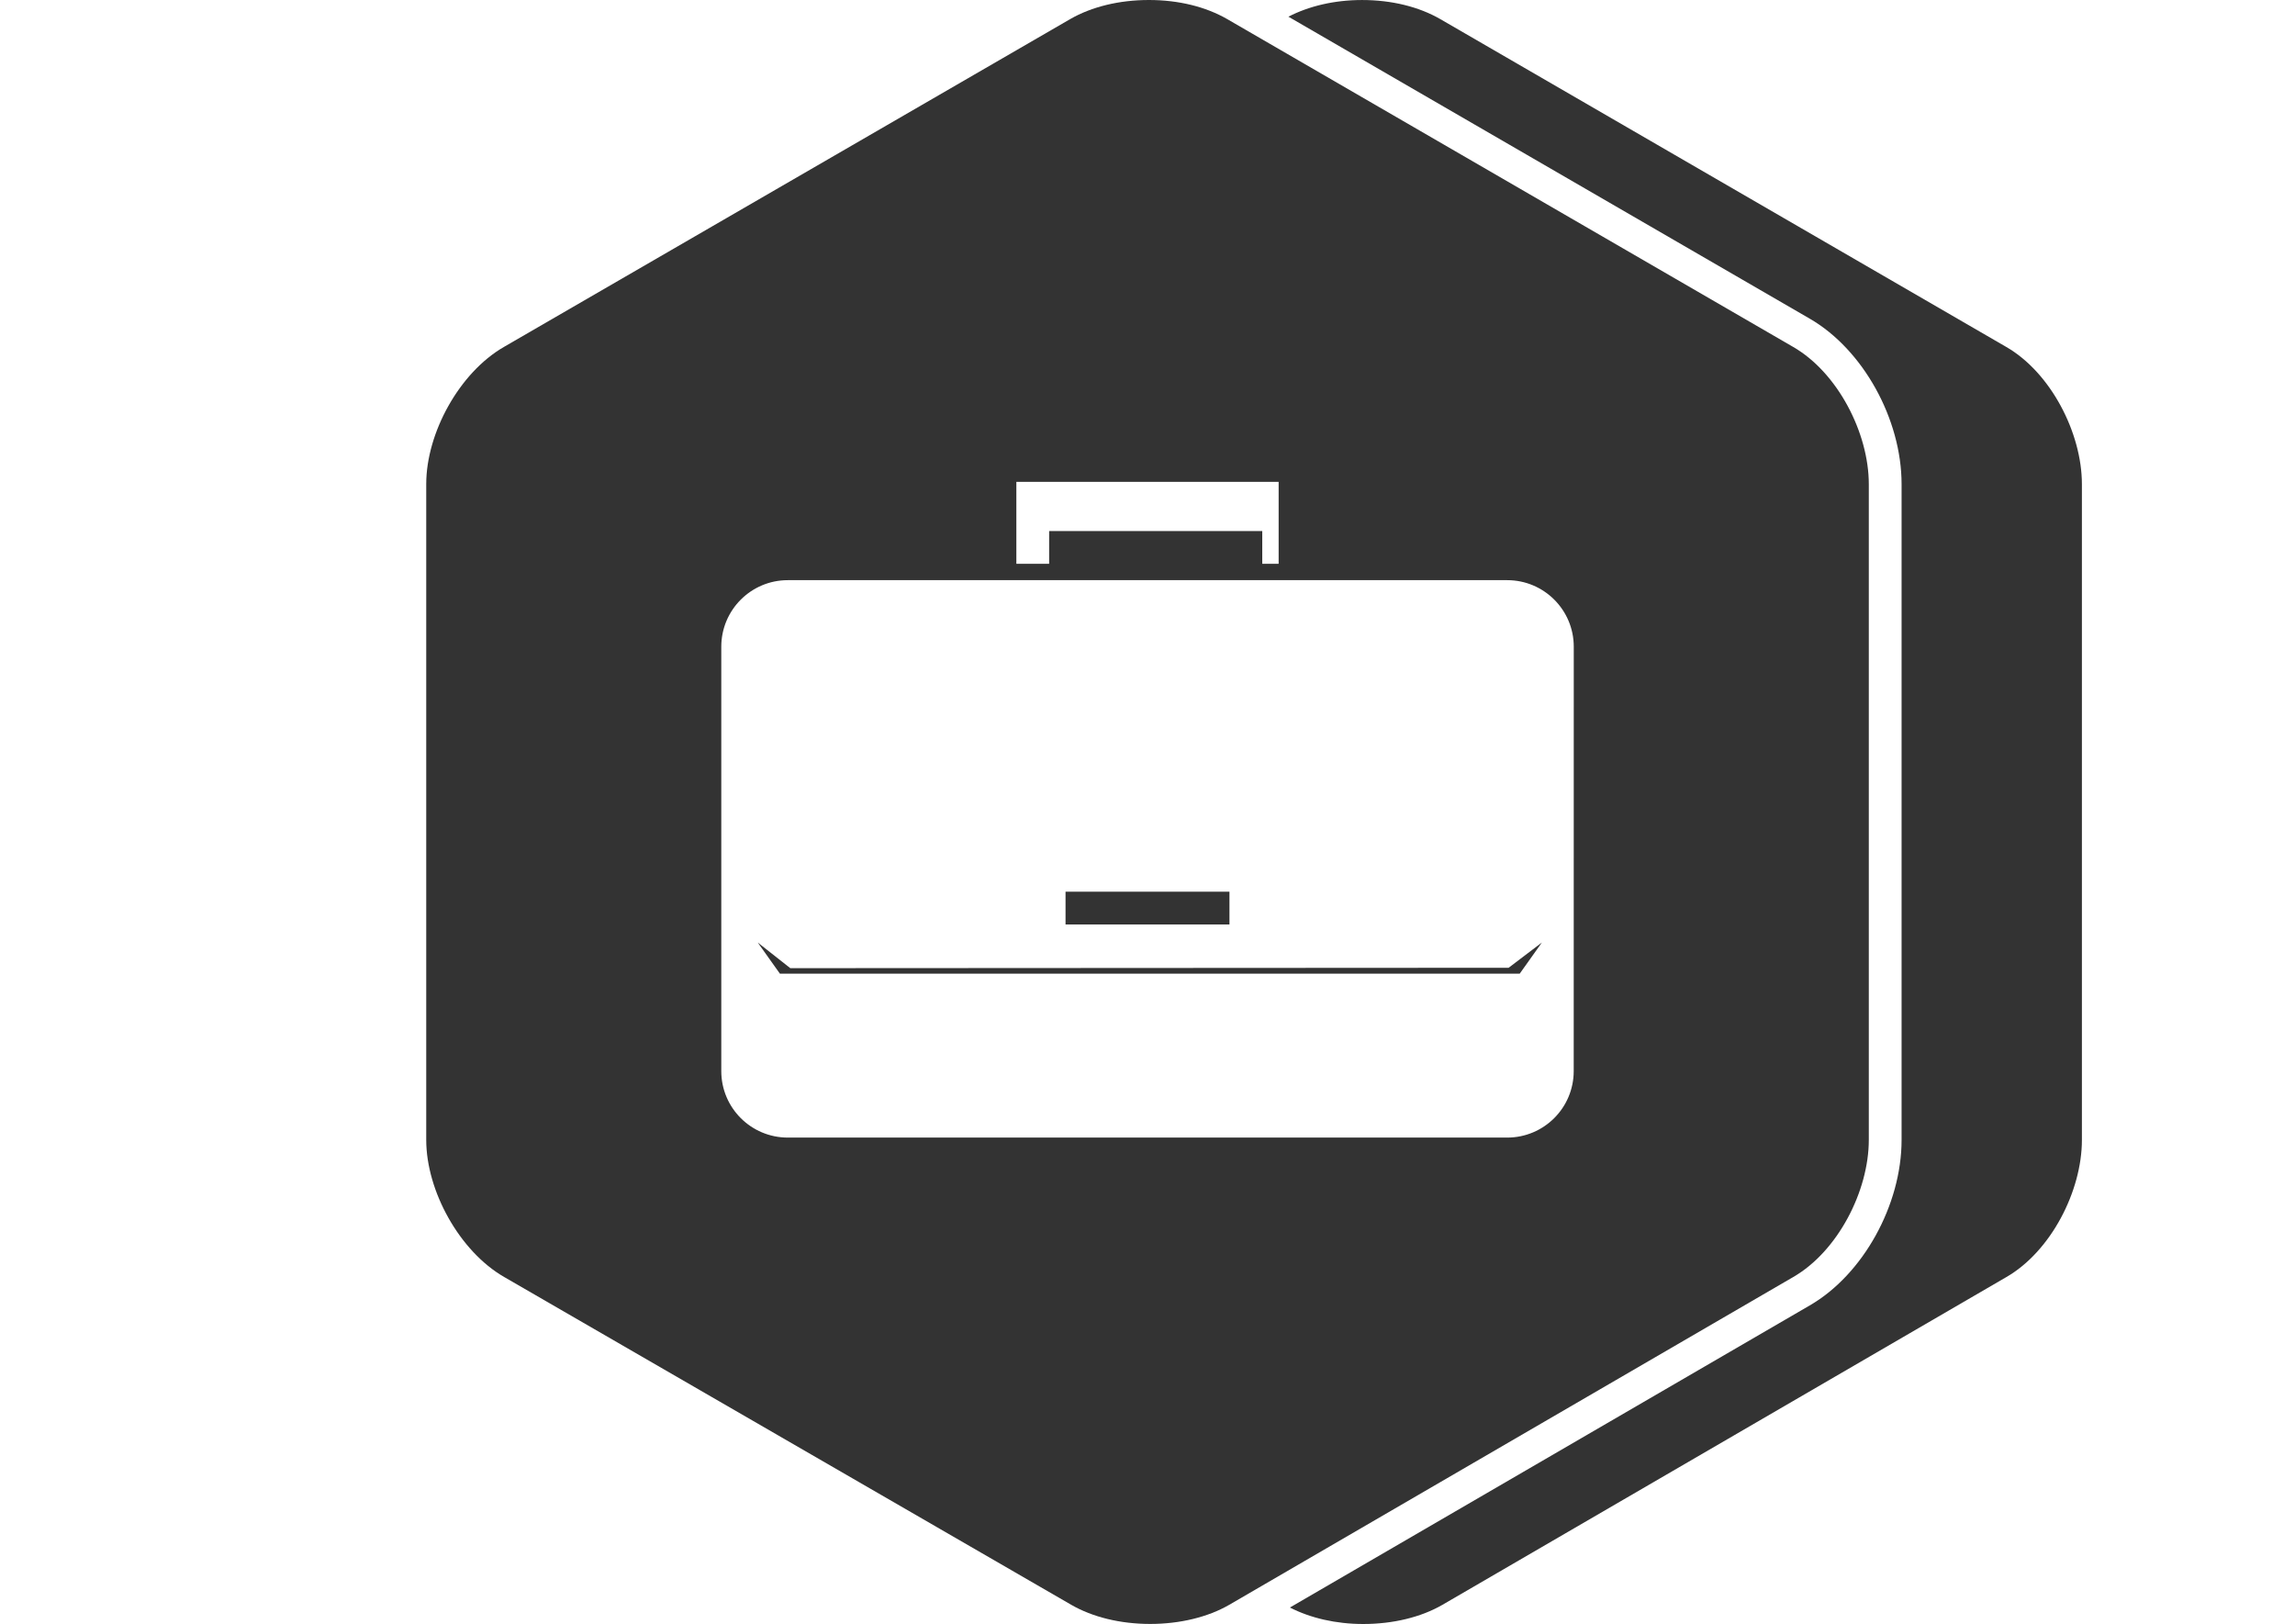 <?xml version="1.0" encoding="utf-8"?>
<!-- Generator: Adobe Illustrator 15.0.0, SVG Export Plug-In . SVG Version: 6.00 Build 0)  -->
<!DOCTYPE svg PUBLIC "-//W3C//DTD SVG 1.1//EN" "http://www.w3.org/Graphics/SVG/1.1/DTD/svg11.dtd">
<svg version="1.1" id="Layer_1" xmlns="http://www.w3.org/2000/svg" xmlns:xlink="http://www.w3.org/1999/xlink" x="0px" y="0px"
	 width="140px" height="99.063px" viewBox="0 0 140 99.063" enable-background="new 0 0 140 99.063" xml:space="preserve">
<g>
	<g>
		<polygon fill="#333333" points="48.209,59.058 46.223,57.493 47.576,59.393 92.707,59.393 94.059,57.493 92.029,59.034 		"/>
		<rect x="65" y="54.393" fill="#333333" width="10" height="2"/>
		<path fill="#333333" d="M109.391,21.165l-34.529-20C73.56,0.414,71.9,0,70.087,0c-1.813,0-3.501,0.414-4.803,1.165l-34.547,20
			c-2.708,1.563-4.736,5.237-4.736,8.366v40c0,3.127,2.042,6.802,4.751,8.364l34.6,20c1.301,0.751,2.997,1.165,4.81,1.165
			s3.52-0.414,4.821-1.165l34.414-20c2.707-1.563,4.604-5.237,4.604-8.364v-40C114,26.404,112.099,22.729,109.391,21.165z
			 M62,29.393h16v5h-1v-2H64v2h-2V29.393z M96,65.336c0,2.24-1.816,4.057-4.059,4.057H48.058c-2.241,0-4.058-1.814-4.058-4.057
			V39.449c0-2.24,1.815-4.059,4.058-4.059h43.886c2.24,0,4.059,1.816,4.059,4.059L96,65.336L96,65.336z"/>
	</g>
	<g>
		<path fill="#333333" d="M122.391,21.166l-34.529-20C86.56,0.415,84.9,0.001,83.088,0.001c-1.68,0-3.235,0.368-4.492,1.017
			l31.798,18.418c3.248,1.875,5.607,6.122,5.607,10.098v40c0,3.976-2.357,8.223-5.604,10.098l-31.71,18.427
			c1.255,0.642,2.808,1.005,4.476,1.005c1.813,0,3.52-0.414,4.82-1.165l34.414-20c2.707-1.563,4.604-5.237,4.604-8.364v-40
			C127,26.406,125.099,22.73,122.391,21.166z"/>
	</g>
</g>
</svg>
